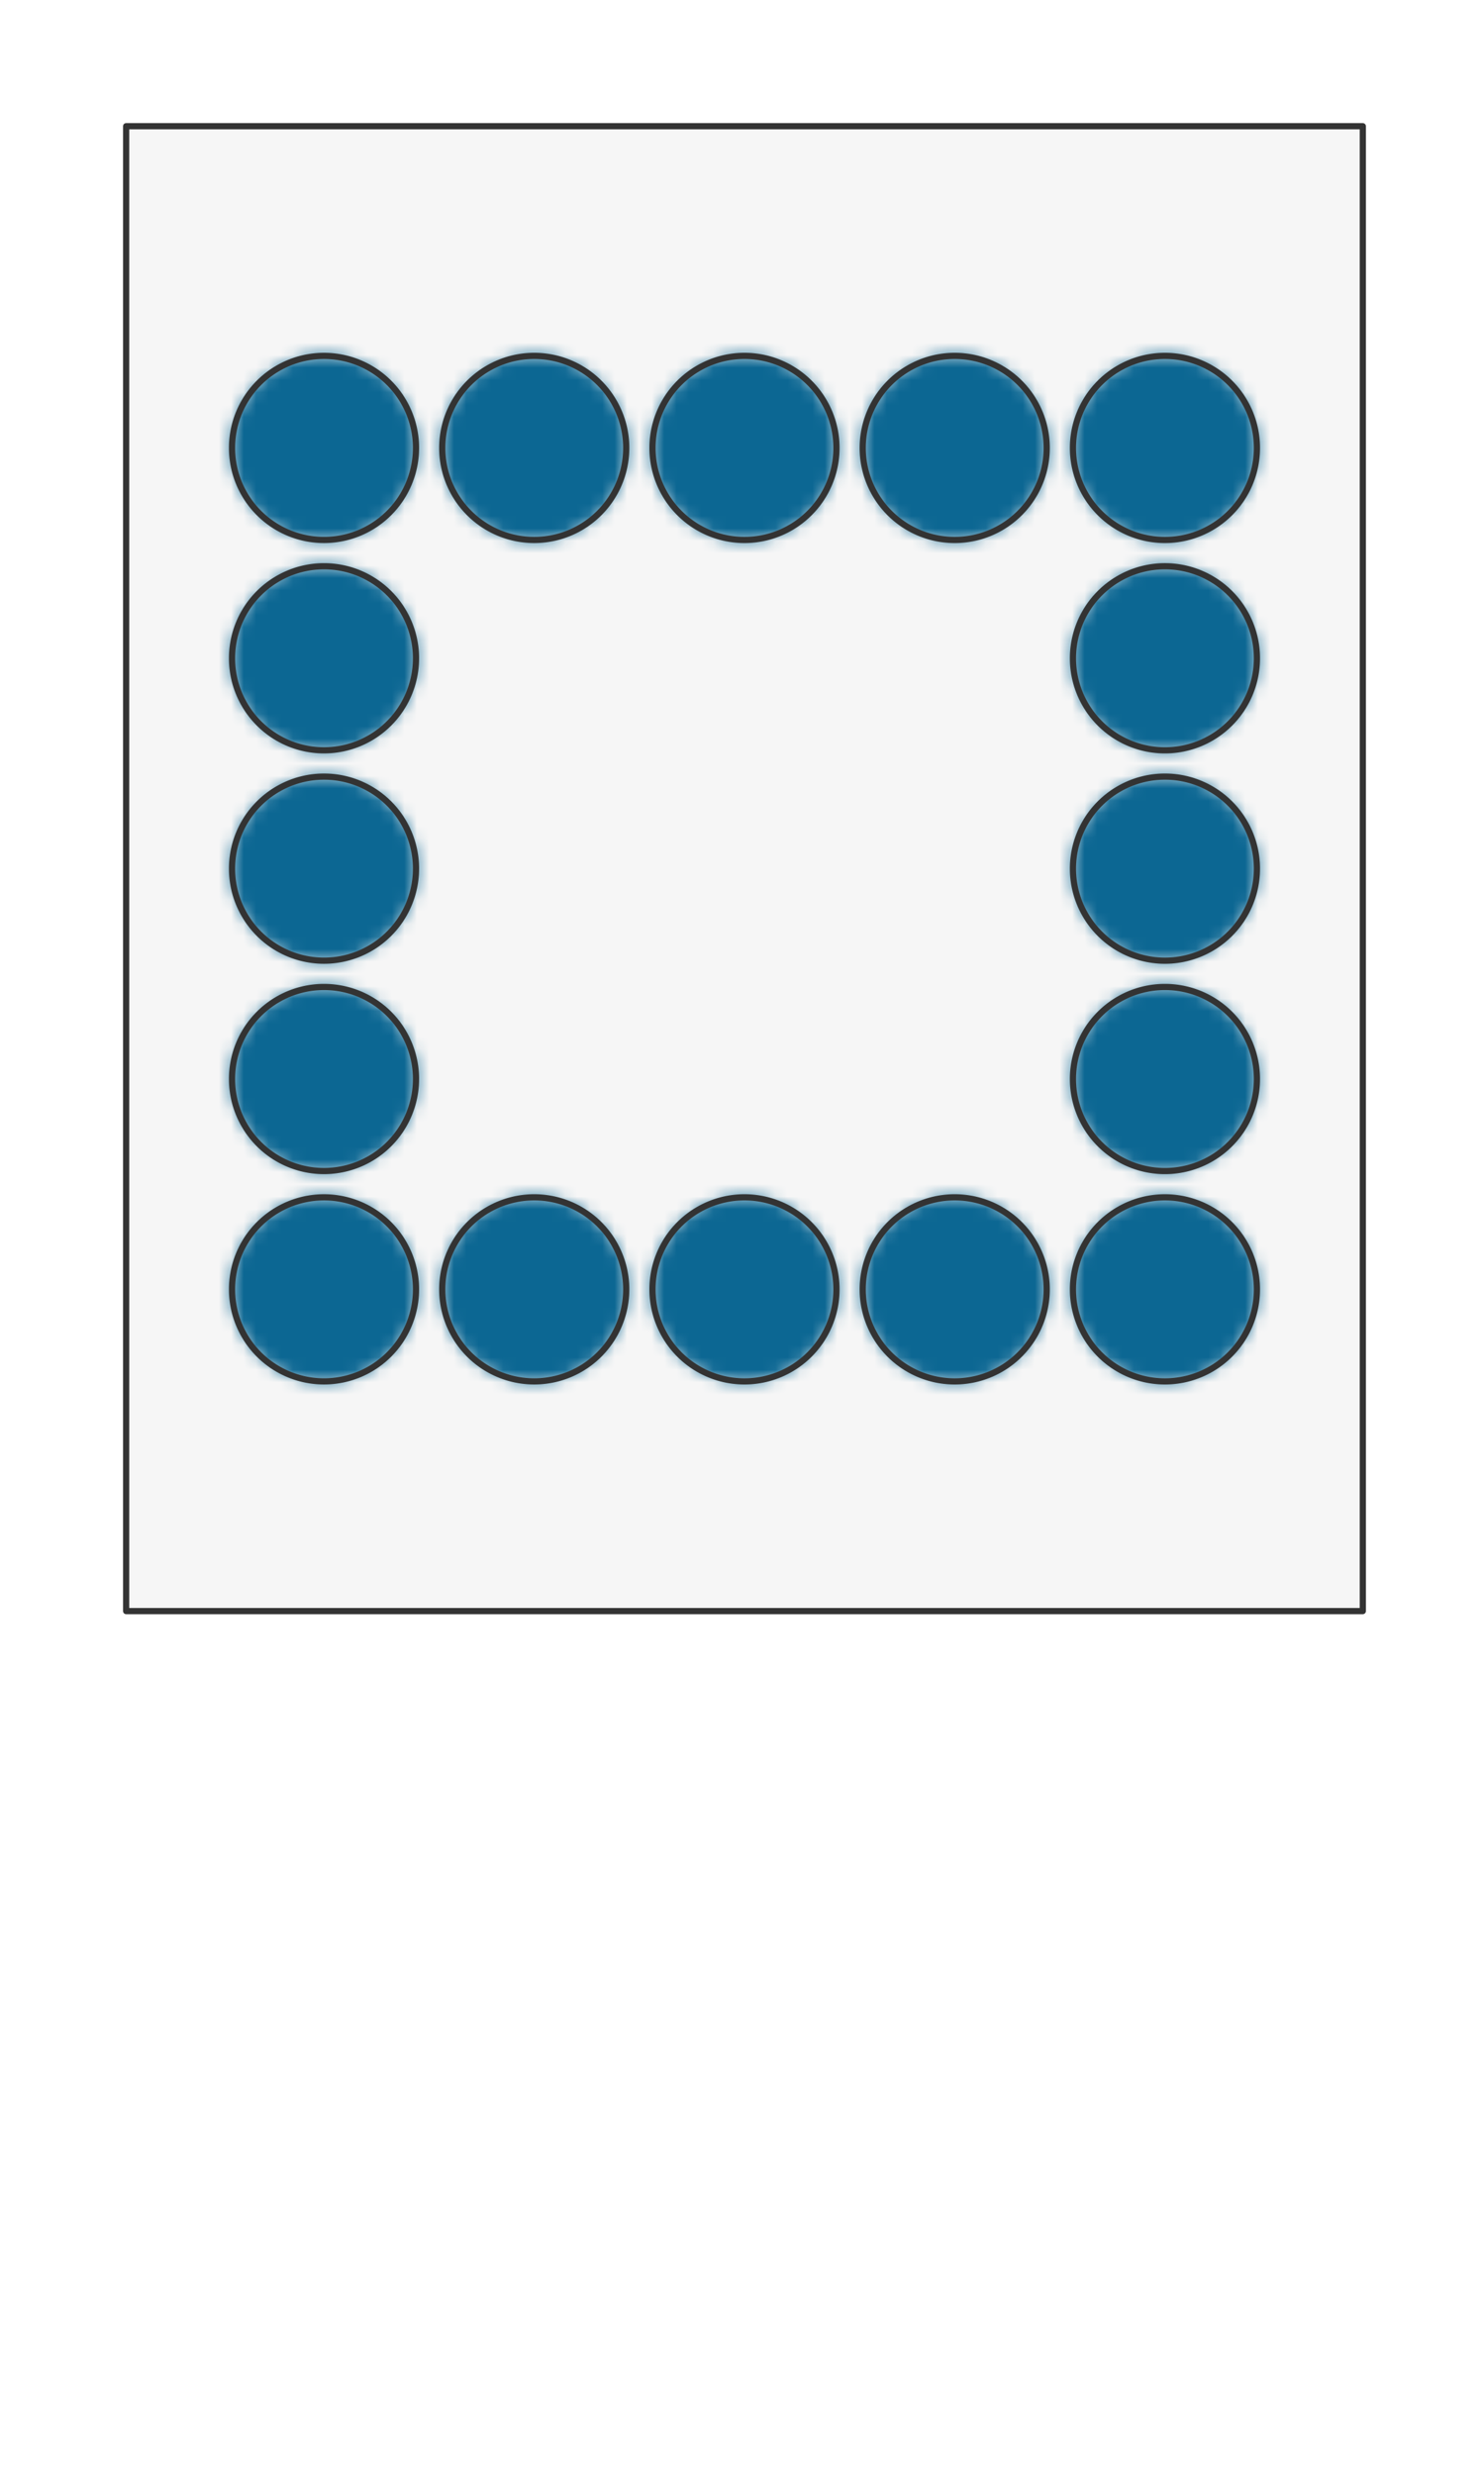 <svg preserveAspectRatio="xMidYMin slice" viewBox="0 0 120 200" xmlns="http://www.w3.org/2000/svg"><g filter="url(#a)" transform="translate(10 10)"><defs><filter height="200%" id="a" width="200%" x="-20%" y="-20%"><feOffset dx=".2" dy=".2" in="SourceAlpha" result="offsetOut"/><feGaussianBlur in="offsetOut" result="blurOut"/><feBlend in2="blurOut" in="SourceGraphic"/></filter></defs><defs><clipPath id="b"><path d="M0 0h100v120H0z" fill="#fff"/></clipPath></defs><g clip-path="url(#b)"><path d="M0 0h100v120H0z" fill="#f0f0f0"/><g style="pointer-events:visiblePainted;cursor:pointer"><path fill="#f6f6f6" d="M-500-500H600V600H-500z"/><defs><mask id="c"><path d="M23.438 26a7.437 7.437 0 0 0-14.875 0 7.437 7.437 0 0 0 14.874 0z" fill="#fff"/><path d="M23.438 26a7.437 7.437 0 0 0-14.875 0 7.437 7.437 0 0 0 14.874 0z" fill="none" stroke-width=".1" stroke="#fff"/></mask></defs><g mask="url(#c)"><path fill="#0c6793" d="M-500-500H600V600H-500z" style="pointer-events:visiblePainted;cursor:pointer"/></g><path d="M23.438 26a7.437 7.437 0 0 0-14.875 0 7.437 7.437 0 0 0 14.874 0z" fill="none" stroke-linecap="round" stroke-linejoin="round" stroke-width=".5" stroke="#333"/><defs><mask id="d"><path d="M40.438 26a7.437 7.437 0 0 0-14.876 0 7.437 7.437 0 0 0 14.875 0z" fill="#fff"/><path d="M40.438 26a7.437 7.437 0 0 0-14.876 0 7.437 7.437 0 0 0 14.875 0z" fill="none" stroke-width=".1" stroke="#fff"/></mask></defs><g mask="url(#d)"><path fill="#0c6793" d="M-500-500H600V600H-500z" style="pointer-events:visiblePainted;cursor:pointer"/></g><path d="M40.438 26a7.437 7.437 0 0 0-14.876 0 7.437 7.437 0 0 0 14.875 0z" fill="none" stroke-linecap="round" stroke-linejoin="round" stroke-width=".5" stroke="#333"/><defs><mask id="e"><path d="M57.438 26a7.437 7.437 0 0 0-14.876 0 7.437 7.437 0 0 0 14.876 0z" fill="#fff"/><path d="M57.438 26a7.437 7.437 0 0 0-14.876 0 7.437 7.437 0 0 0 14.876 0z" fill="none" stroke-width=".1" stroke="#fff"/></mask></defs><g mask="url(#e)"><path fill="#0c6793" d="M-500-500H600V600H-500z" style="pointer-events:visiblePainted;cursor:pointer"/></g><path d="M57.438 26a7.437 7.437 0 0 0-14.876 0 7.437 7.437 0 0 0 14.876 0z" fill="none" stroke-linecap="round" stroke-linejoin="round" stroke-width=".5" stroke="#333"/><defs><mask id="f"><path d="M74.438 26a7.437 7.437 0 0 0-14.876 0 7.437 7.437 0 0 0 14.876 0z" fill="#fff"/><path d="M74.438 26a7.437 7.437 0 0 0-14.876 0 7.437 7.437 0 0 0 14.876 0z" fill="none" stroke-width=".1" stroke="#fff"/></mask></defs><g mask="url(#f)"><path fill="#0c6793" d="M-500-500H600V600H-500z" style="pointer-events:visiblePainted;cursor:pointer"/></g><path d="M74.438 26a7.437 7.437 0 0 0-14.876 0 7.437 7.437 0 0 0 14.876 0z" fill="none" stroke-linecap="round" stroke-linejoin="round" stroke-width=".5" stroke="#333"/><defs><mask id="g"><path d="M91.438 26a7.437 7.437 0 0 0-14.876 0 7.437 7.437 0 0 0 14.876 0z" fill="#fff"/><path d="M91.438 26a7.437 7.437 0 0 0-14.876 0 7.437 7.437 0 0 0 14.876 0z" fill="none" stroke-width=".1" stroke="#fff"/></mask></defs><g mask="url(#g)"><path fill="#0c6793" d="M-500-500H600V600H-500z" style="pointer-events:visiblePainted;cursor:pointer"/></g><path d="M91.438 26a7.437 7.437 0 0 0-14.876 0 7.437 7.437 0 0 0 14.876 0z" fill="none" stroke-linecap="round" stroke-linejoin="round" stroke-width=".5" stroke="#333"/><defs><mask id="h"><path d="M23.438 43a7.437 7.437 0 0 0-14.875 0 7.437 7.437 0 0 0 14.874 0z" fill="#fff"/><path d="M23.438 43a7.437 7.437 0 0 0-14.875 0 7.437 7.437 0 0 0 14.874 0z" fill="none" stroke-width=".1" stroke="#fff"/></mask></defs><g mask="url(#h)"><path fill="#0c6793" d="M-500-500H600V600H-500z" style="pointer-events:visiblePainted;cursor:pointer"/></g><path d="M23.438 43a7.437 7.437 0 0 0-14.875 0 7.437 7.437 0 0 0 14.874 0z" fill="none" stroke-linecap="round" stroke-linejoin="round" stroke-width=".5" stroke="#333"/><defs><mask id="i"><path d="M91.438 43a7.437 7.437 0 0 0-14.876 0 7.437 7.437 0 0 0 14.876 0z" fill="#fff"/><path d="M91.438 43a7.437 7.437 0 0 0-14.876 0 7.437 7.437 0 0 0 14.876 0z" fill="none" stroke-width=".1" stroke="#fff"/></mask></defs><g mask="url(#i)"><path fill="#0c6793" d="M-500-500H600V600H-500z" style="pointer-events:visiblePainted;cursor:pointer"/></g><path d="M91.438 43a7.437 7.437 0 0 0-14.876 0 7.437 7.437 0 0 0 14.876 0z" fill="none" stroke-linecap="round" stroke-linejoin="round" stroke-width=".5" stroke="#333"/><defs><mask id="j"><path d="M23.438 60a7.437 7.437 0 0 0-14.875 0 7.437 7.437 0 0 0 14.874 0z" fill="#fff"/><path d="M23.438 60a7.437 7.437 0 0 0-14.875 0 7.437 7.437 0 0 0 14.874 0z" fill="none" stroke-width=".1" stroke="#fff"/></mask></defs><g mask="url(#j)"><path fill="#0c6793" d="M-500-500H600V600H-500z" style="pointer-events:visiblePainted;cursor:pointer"/></g><path d="M23.438 60a7.437 7.437 0 0 0-14.875 0 7.437 7.437 0 0 0 14.874 0z" fill="none" stroke-linecap="round" stroke-linejoin="round" stroke-width=".5" stroke="#333"/><defs><mask id="k"><path d="M91.438 60a7.437 7.437 0 0 0-14.876 0 7.437 7.437 0 0 0 14.876 0z" fill="#fff"/><path d="M91.438 60a7.437 7.437 0 0 0-14.876 0 7.437 7.437 0 0 0 14.876 0z" fill="none" stroke-width=".1" stroke="#fff"/></mask></defs><g mask="url(#k)"><path fill="#0c6793" d="M-500-500H600V600H-500z" style="pointer-events:visiblePainted;cursor:pointer"/></g><path d="M91.438 60a7.437 7.437 0 0 0-14.876 0 7.437 7.437 0 0 0 14.876 0z" fill="none" stroke-linecap="round" stroke-linejoin="round" stroke-width=".5" stroke="#333"/><defs><mask id="l"><path d="M23.438 77a7.437 7.437 0 0 0-14.875 0 7.437 7.437 0 0 0 14.874 0z" fill="#fff"/><path d="M23.438 77a7.437 7.437 0 0 0-14.875 0 7.437 7.437 0 0 0 14.874 0z" fill="none" stroke-width=".1" stroke="#fff"/></mask></defs><g mask="url(#l)"><path fill="#0c6793" d="M-500-500H600V600H-500z" style="pointer-events:visiblePainted;cursor:pointer"/></g><path d="M23.438 77a7.437 7.437 0 0 0-14.875 0 7.437 7.437 0 0 0 14.874 0z" fill="none" stroke-linecap="round" stroke-linejoin="round" stroke-width=".5" stroke="#333"/><defs><mask id="m"><path d="M91.438 77a7.437 7.437 0 0 0-14.876 0 7.437 7.437 0 0 0 14.876 0z" fill="#fff"/><path d="M91.438 77a7.437 7.437 0 0 0-14.876 0 7.437 7.437 0 0 0 14.876 0z" fill="none" stroke-width=".1" stroke="#fff"/></mask></defs><g mask="url(#m)"><path fill="#0c6793" d="M-500-500H600V600H-500z" style="pointer-events:visiblePainted;cursor:pointer"/></g><path d="M91.438 77a7.437 7.437 0 0 0-14.876 0 7.437 7.437 0 0 0 14.876 0z" fill="none" stroke-linecap="round" stroke-linejoin="round" stroke-width=".5" stroke="#333"/><defs><mask id="n"><path d="M23.438 94a7.437 7.437 0 0 0-14.875 0 7.437 7.437 0 0 0 14.874 0z" fill="#fff"/><path d="M23.438 94a7.437 7.437 0 0 0-14.875 0 7.437 7.437 0 0 0 14.874 0z" fill="none" stroke-width=".1" stroke="#fff"/></mask></defs><g mask="url(#n)"><path fill="#0c6793" d="M-500-500H600V600H-500z" style="pointer-events:visiblePainted;cursor:pointer"/></g><path d="M23.438 94a7.437 7.437 0 0 0-14.875 0 7.437 7.437 0 0 0 14.874 0z" fill="none" stroke-linecap="round" stroke-linejoin="round" stroke-width=".5" stroke="#333"/><defs><mask id="o"><path d="M40.438 94a7.437 7.437 0 0 0-14.876 0 7.437 7.437 0 0 0 14.875 0z" fill="#fff"/><path d="M40.438 94a7.437 7.437 0 0 0-14.876 0 7.437 7.437 0 0 0 14.875 0z" fill="none" stroke-width=".1" stroke="#fff"/></mask></defs><g mask="url(#o)"><path fill="#0c6793" d="M-500-500H600V600H-500z" style="pointer-events:visiblePainted;cursor:pointer"/></g><path d="M40.438 94a7.437 7.437 0 0 0-14.876 0 7.437 7.437 0 0 0 14.875 0z" fill="none" stroke-linecap="round" stroke-linejoin="round" stroke-width=".5" stroke="#333"/><defs><mask id="p"><path d="M57.438 94a7.437 7.437 0 0 0-14.876 0 7.437 7.437 0 0 0 14.876 0z" fill="#fff"/><path d="M57.438 94a7.437 7.437 0 0 0-14.876 0 7.437 7.437 0 0 0 14.876 0z" fill="none" stroke-width=".1" stroke="#fff"/></mask></defs><g mask="url(#p)"><path fill="#0c6793" d="M-500-500H600V600H-500z" style="pointer-events:visiblePainted;cursor:pointer"/></g><path d="M57.438 94a7.437 7.437 0 0 0-14.876 0 7.437 7.437 0 0 0 14.876 0z" fill="none" stroke-linecap="round" stroke-linejoin="round" stroke-width=".5" stroke="#333"/><defs><mask id="q"><path d="M74.438 94a7.437 7.437 0 0 0-14.876 0 7.437 7.437 0 0 0 14.876 0z" fill="#fff"/><path d="M74.438 94a7.437 7.437 0 0 0-14.876 0 7.437 7.437 0 0 0 14.876 0z" fill="none" stroke-width=".1" stroke="#fff"/></mask></defs><g mask="url(#q)"><path fill="#0c6793" d="M-500-500H600V600H-500z" style="pointer-events:visiblePainted;cursor:pointer"/></g><path d="M74.438 94a7.437 7.437 0 0 0-14.876 0 7.437 7.437 0 0 0 14.876 0z" fill="none" stroke-linecap="round" stroke-linejoin="round" stroke-width=".5" stroke="#333"/><defs><mask id="r"><path d="M91.438 94a7.437 7.437 0 0 0-14.876 0 7.437 7.437 0 0 0 14.876 0z" fill="#fff"/><path d="M91.438 94a7.437 7.437 0 0 0-14.876 0 7.437 7.437 0 0 0 14.876 0z" fill="none" stroke-width=".1" stroke="#fff"/></mask></defs><g mask="url(#r)"><path fill="#0c6793" d="M-500-500H600V600H-500z" style="pointer-events:visiblePainted;cursor:pointer"/></g><path d="M91.438 94a7.437 7.437 0 0 0-14.876 0 7.437 7.437 0 0 0 14.876 0z" fill="none" stroke-linecap="round" stroke-linejoin="round" stroke-width=".5" stroke="#333"/></g></g><path d="M0 0h100v120H0z" fill="none" stroke-linecap="round" stroke-linejoin="round" stroke-width=".5" stroke="#333"/></g></svg>